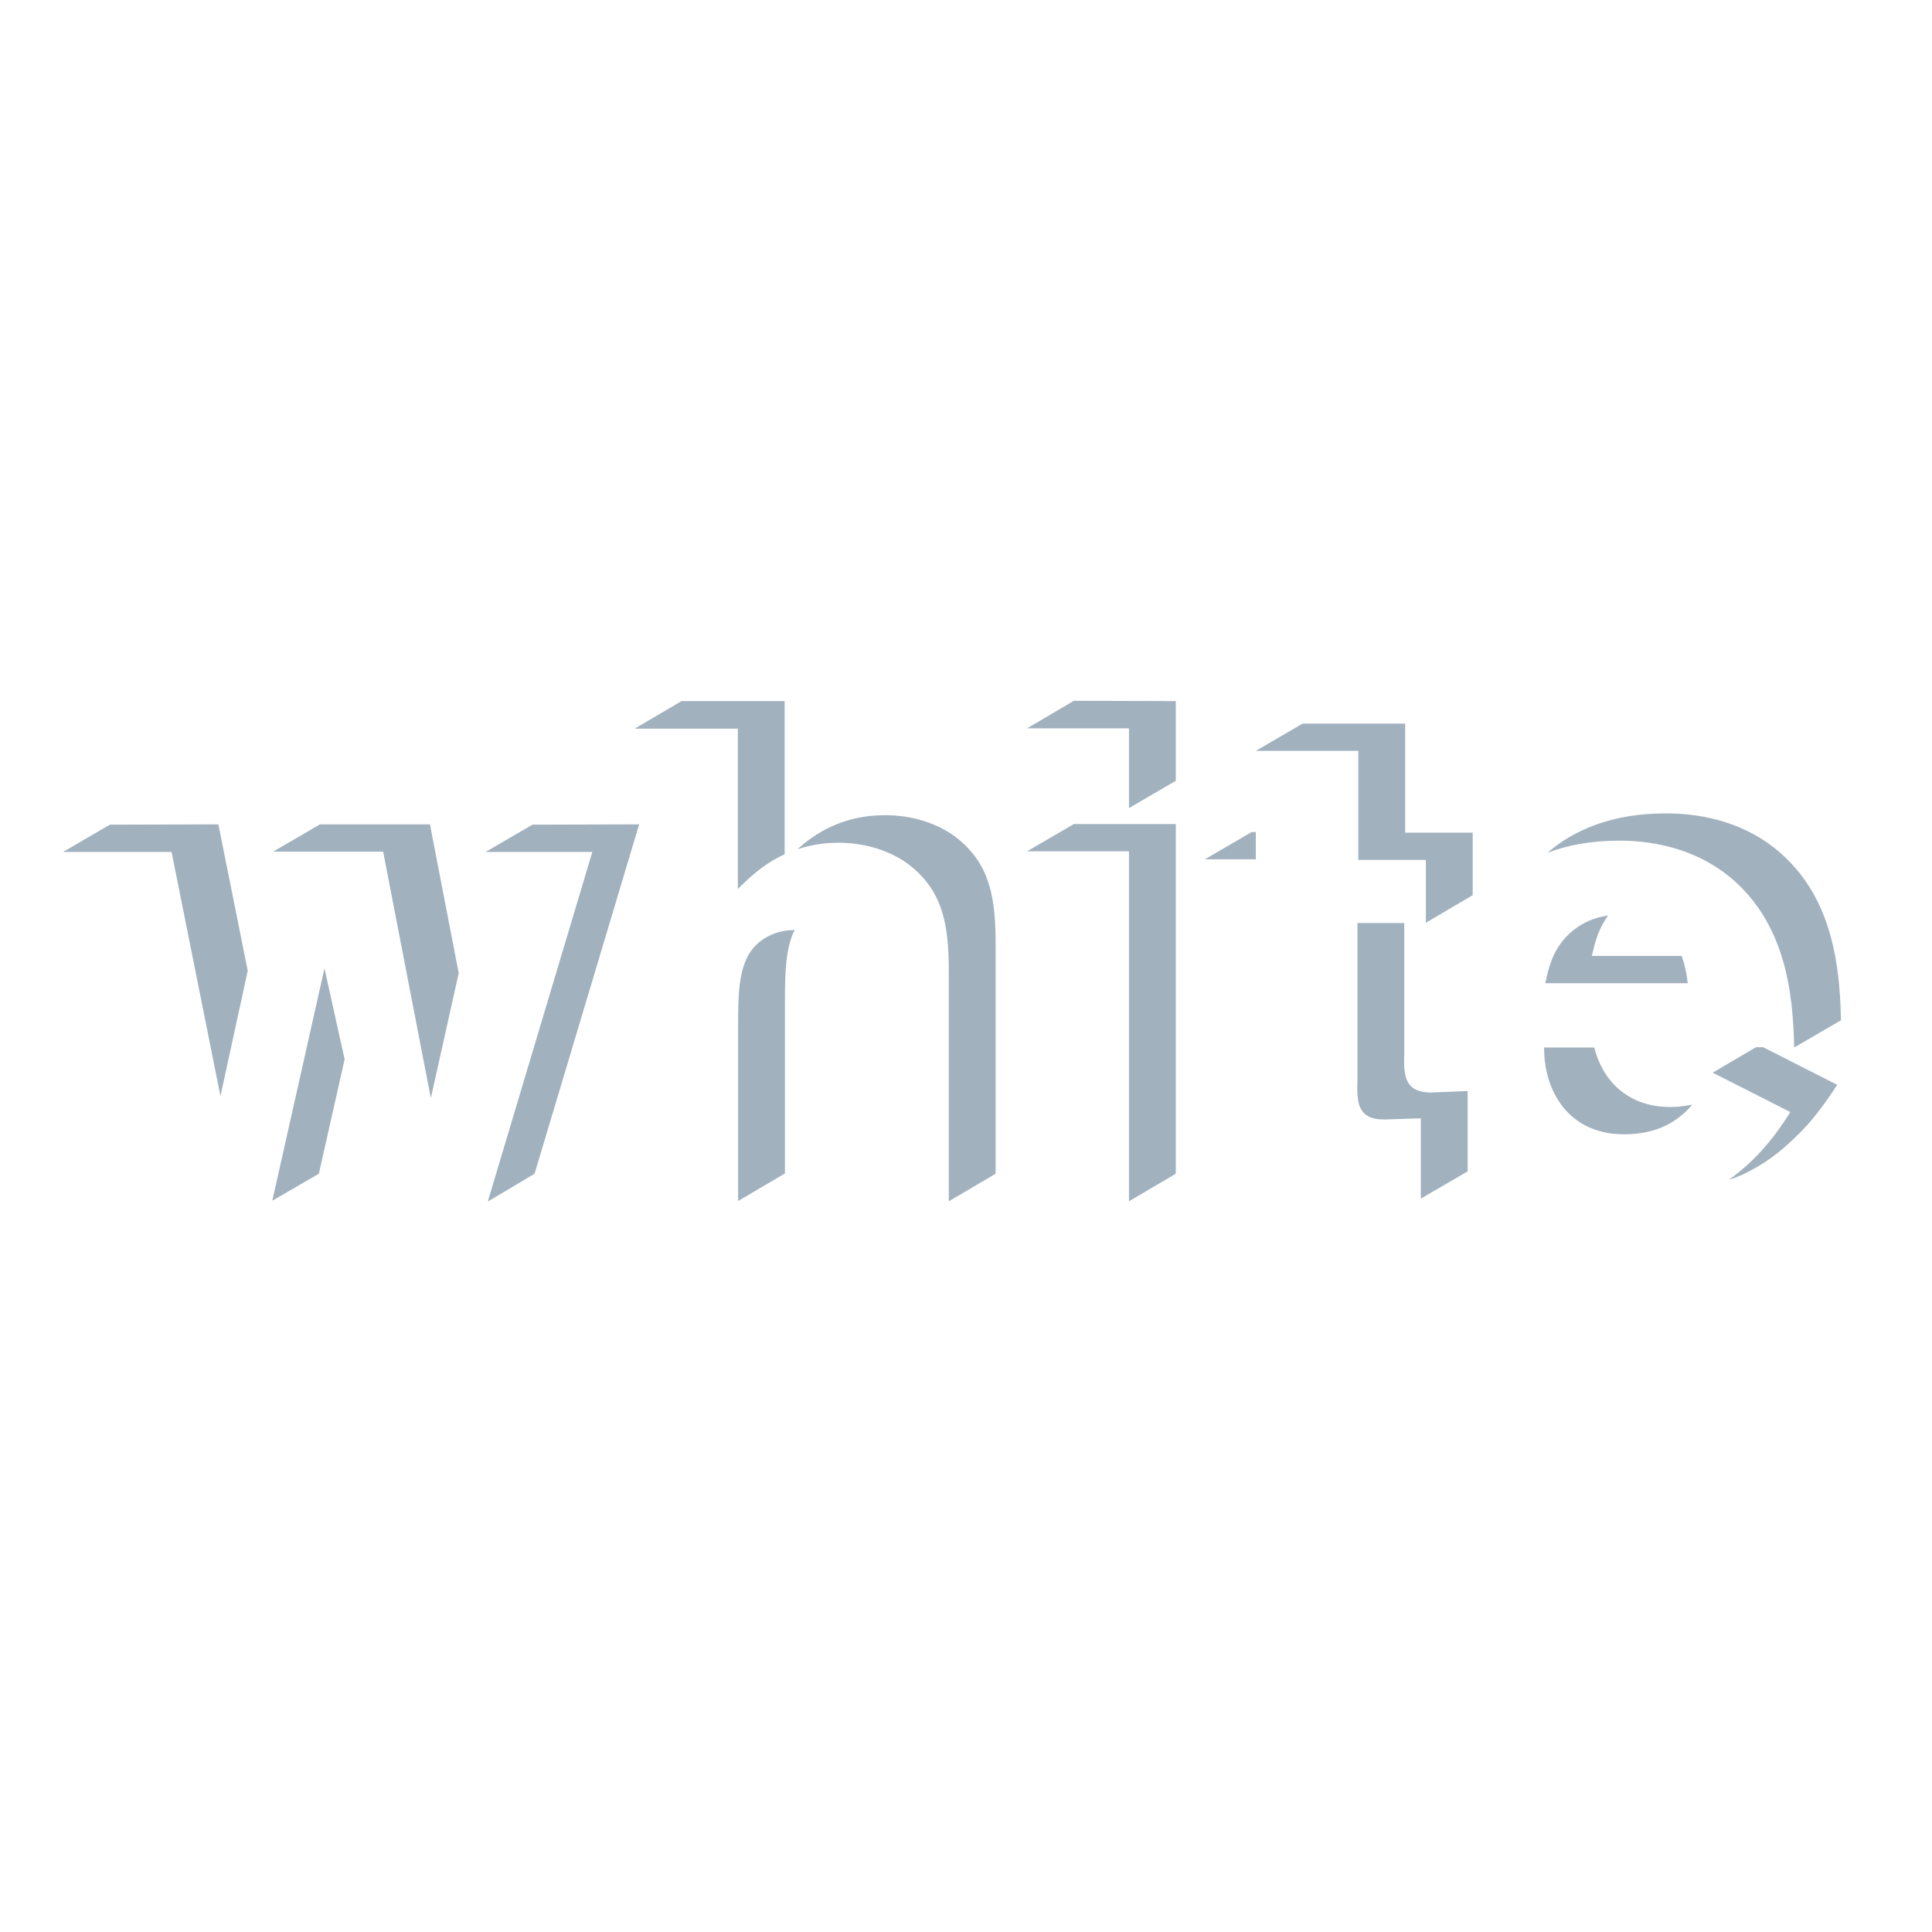 <?xml version="1.0" encoding="utf-8"?>
<!-- Generator: Adobe Illustrator 19.0.0, SVG Export Plug-In . SVG Version: 6.00 Build 0)  -->
<svg version="1.1" id="layer" xmlns="http://www.w3.org/2000/svg" xmlns:xlink="http://www.w3.org/1999/xlink" x="0px" y="0px"
	 viewBox="-153 -46 652 652" style="enable-background:new -153 -46 652 652;" xml:space="preserve">
<style type="text/css">
	.st0{fill:#A1B1BE;}
</style>
<path class="st0" d="M-7.6,324.6l9.4-42.2l-9.7-50.2H-45l-15.8,9.2h37.1 M-115.9,232.3l-15.8,9.2h36.6l16.5,82.4l9.2-42.3l-9.9-49.4
	 M26.7,232.3l-15.8,9.2h36L11.7,359.2l0.1,0.2l15.6-9.3l35.3-117.9 M-61.1,359.2l15.7-9.1l8.7-38.6l-6.8-30.7 M96,254
	c3.1-3,8.1-8.2,15.8-11.7v-51.7H77l-15.8,9.3H96L96,254L96,254z M170.8,237.5c-7-5.9-16.5-8.4-25.1-8.4c-14.5,0-23.8,6.3-29.6,11.5
	c4-1.3,8.5-2.2,13.8-2.2c8.6,0,18.1,2.5,25.1,8.4c10.4,8.8,12.2,19.9,12.2,35.2v77.4l15.8-9.3v-77.4
	C183,257.3,181.2,246.3,170.8,237.5 M114.8,267.9c-6.1,0-11.3,2.9-14.2,6.8c-4.5,6.1-4.5,15.8-4.5,25.9v58.7l15.8-9.3v-58.7
	c0-8.9,0.2-17.4,3.3-23.5H114.8L114.8,267.9z M209.4,190.5l-15.8,9.3H228v26.9l15.8-9.2v-26.9 M209.4,232.1l-15.8,9.2H228v118.1
	l15.8-9.3V232.1 M270.8,234.8h-1.4l-15.8,9.2h17.2 M320.9,309.3v-43.8h-15.8v53c-0.2,7.2-0.2,13.3,9,13.3l12.4-0.4v27.1l15.8-9.2
	v-27.1l-12.5,0.5C320.7,322.6,320.7,316.5,320.9,309.3 M321.2,235v-36.8h-34.6l-15.8,9.2h34.6v36.8h22.8v21.2l15.8-9.3V235
	 M393.3,237.7c7,0,27.4,0.7,42.5,17c15.4,16.5,16.3,39.5,16.7,52.8l15.8-9.2c-0.4-13.3-1.3-36.4-16.7-52.8
	c-15.1-16.3-35.5-17-42.5-17c-17.6,0-30.6,5.3-39.9,13.3C376,239.2,384,237.7,393.3,237.7 M395.1,336.8c11.5,0,18.4-4.6,23-10
	c-2.2,0.4-4.6,0.8-7.3,0.8c-14.7,0-23-9.1-25.8-20.1h-16.9C368,322.1,376.3,336.8,395.1,336.8"/>
<path class="st0" d="M375.5,270.2c-4.8,5.2-5.9,10.6-7,15.6h48.1c-0.4-2.8-0.9-6-2.1-9.2h-30.3c1-4.3,2.1-9,5.5-13.6
	C383.2,263.8,378.4,267.1,375.5,270.2 M442,307.4h-2.4L425,316l26.2,13.3c-4.2,6.7-9.8,14.2-17.4,20.3c-1.5,1.2-1.6,1.3-3.3,2.5
	c1.2-0.3,3.9-1.3,6.2-2.5c5.8-3,10.5-6.1,17.8-13.4c6.7-6.7,11.7-15,12.5-16.1L442,307.4L442,307.4z"/>
</svg>
